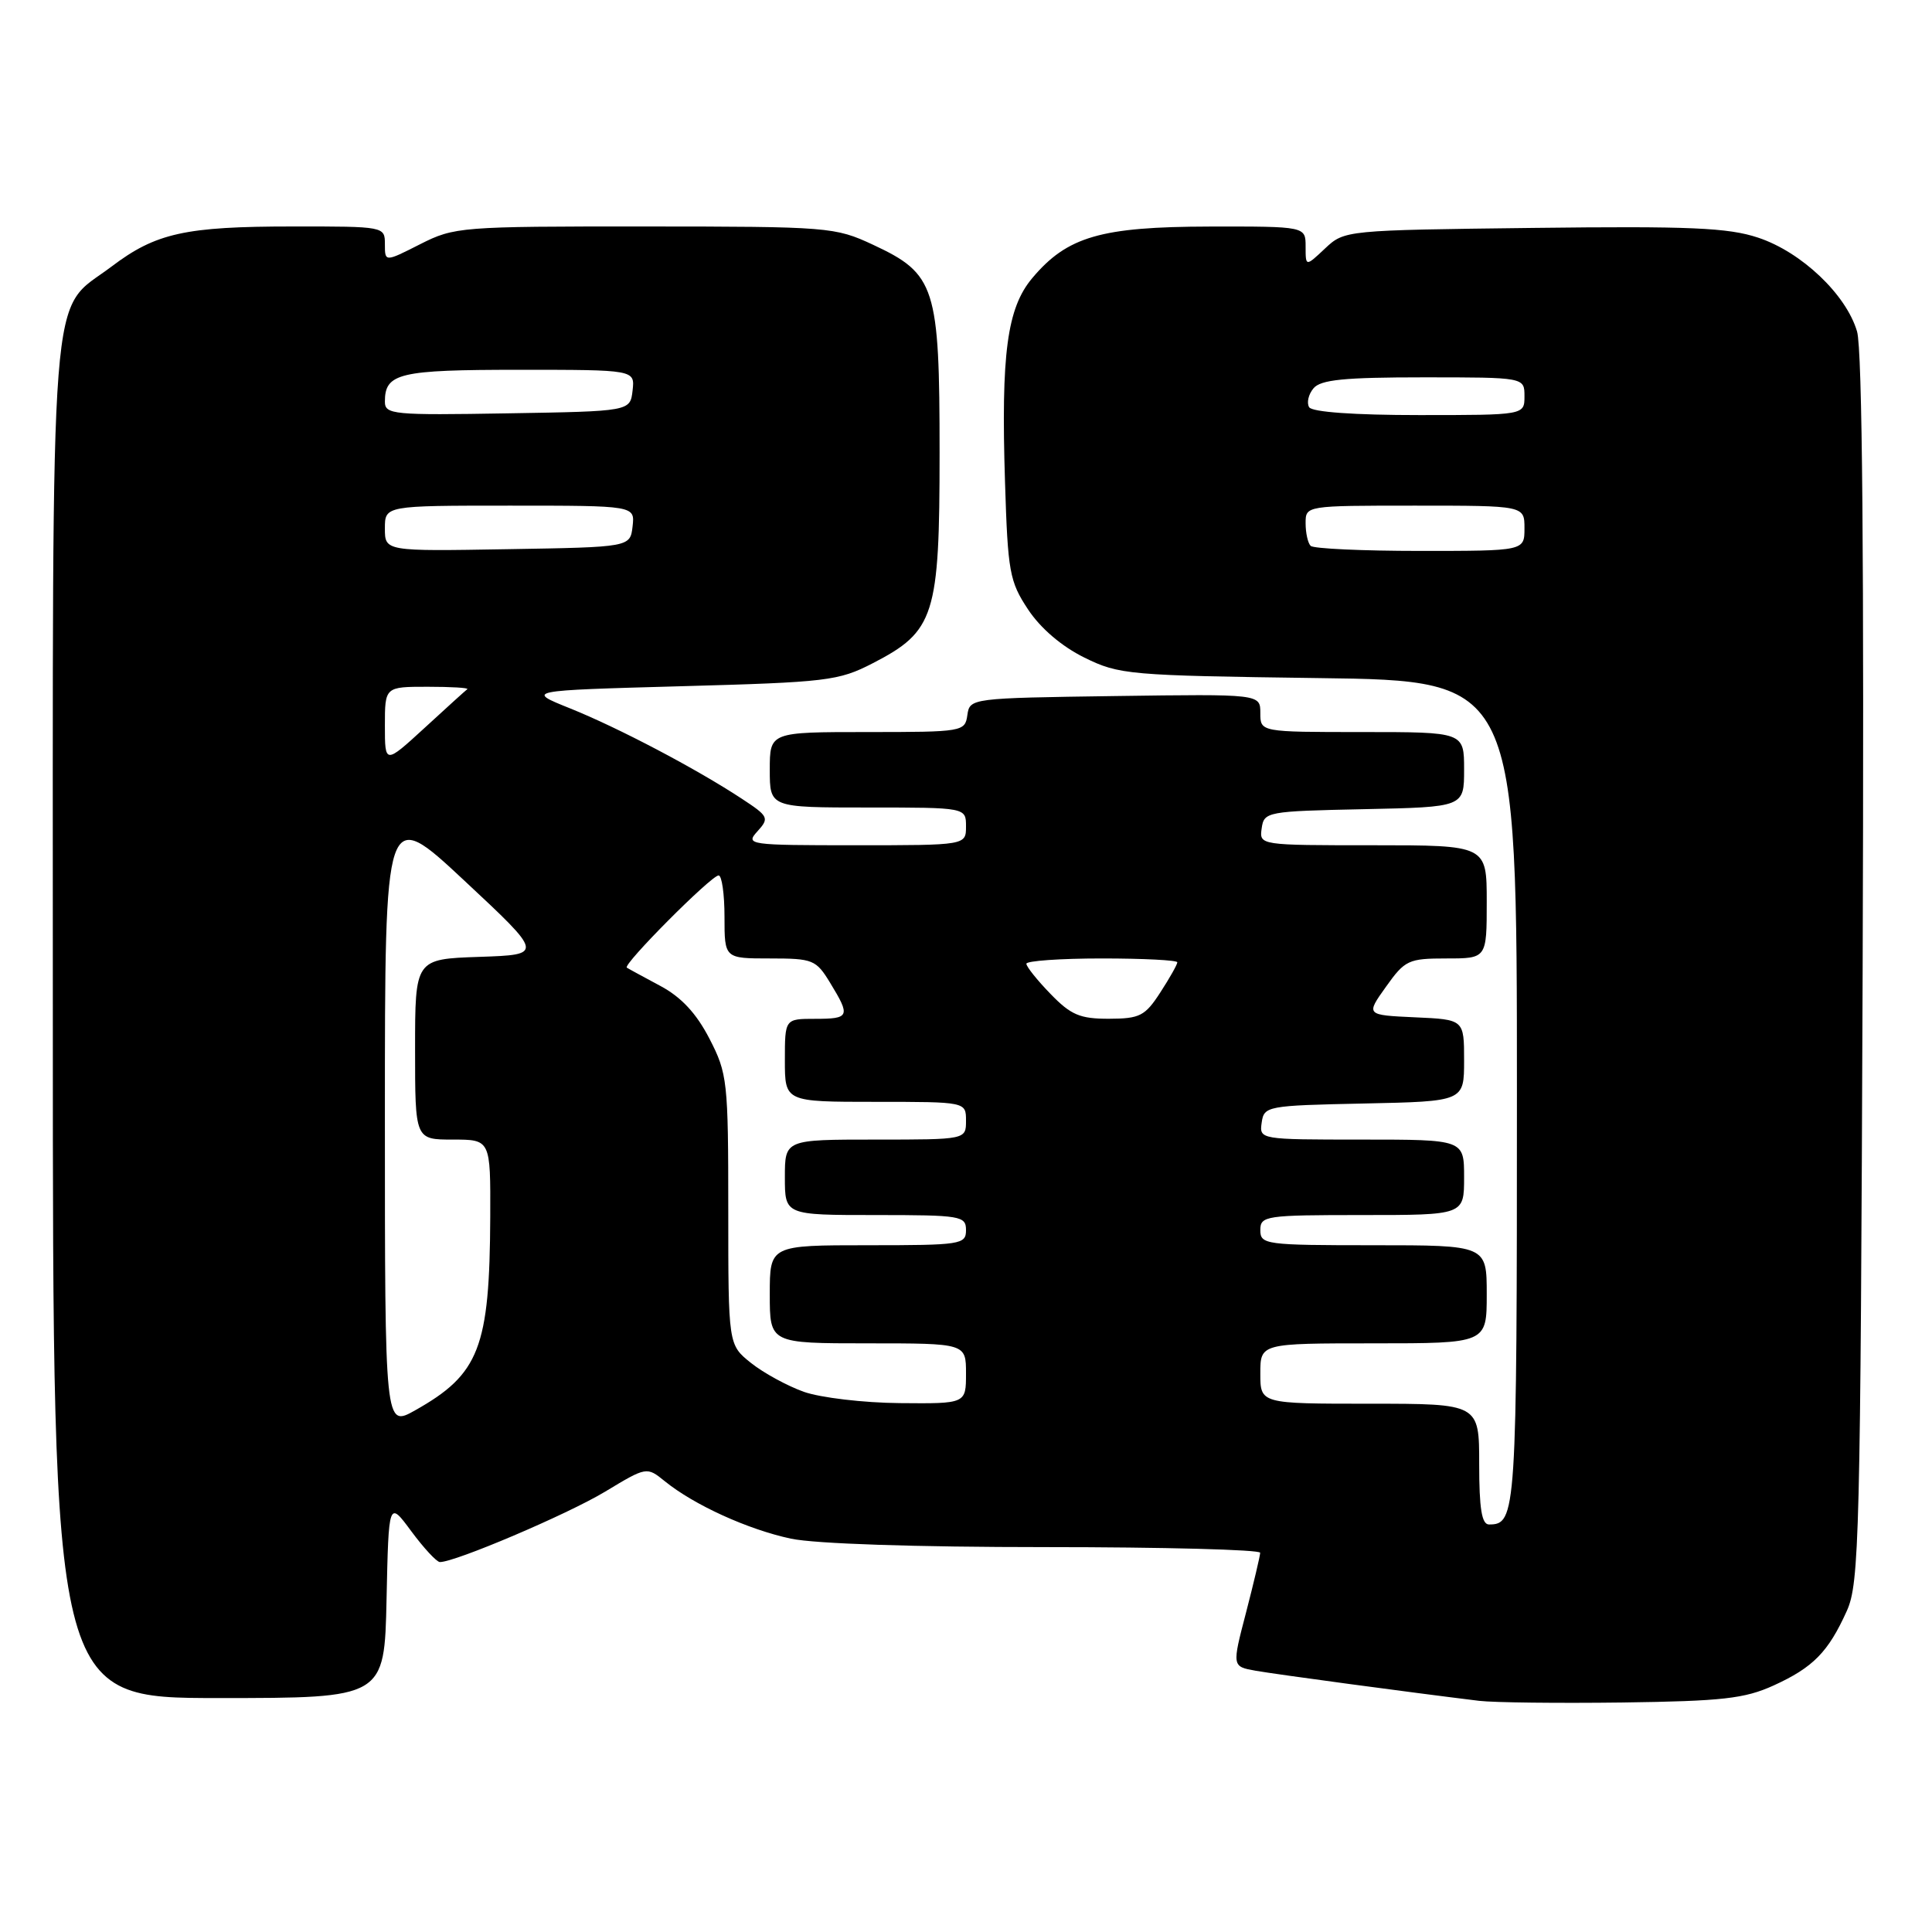 <?xml version="1.0" encoding="UTF-8" standalone="no"?>
<!DOCTYPE svg PUBLIC "-//W3C//DTD SVG 1.1//EN" "http://www.w3.org/Graphics/SVG/1.1/DTD/svg11.dtd" >
<svg xmlns="http://www.w3.org/2000/svg" xmlns:xlink="http://www.w3.org/1999/xlink" version="1.1" viewBox="0 0 256 256">
 <g >
 <path fill="currentColor"
d=" M 235.00 223.34 C 240.25 220.95 242.25 218.91 244.71 213.46 C 246.37 209.78 246.52 203.77 246.81 128.50 C 247.01 74.29 246.77 46.32 246.07 43.93 C 244.64 39.03 238.70 33.39 232.96 31.49 C 229.00 30.17 223.92 29.95 203.17 30.20 C 178.26 30.50 178.15 30.51 175.58 32.92 C 173.00 35.35 173.00 35.35 173.00 32.67 C 173.00 30.00 173.00 30.00 160.25 30.02 C 145.87 30.05 141.41 31.34 136.78 36.85 C 133.44 40.82 132.63 46.86 133.17 63.89 C 133.54 75.78 133.77 77.05 136.22 80.75 C 137.87 83.25 140.68 85.65 143.68 87.13 C 148.31 89.41 149.51 89.51 174.75 89.85 C 201.00 90.19 201.00 90.19 201.00 144.90 C 201.00 200.76 200.92 202.00 197.30 202.00 C 196.34 202.00 196.00 199.90 196.00 194.00 C 196.00 186.00 196.00 186.00 181.50 186.00 C 167.00 186.00 167.00 186.00 167.00 182.00 C 167.00 178.00 167.00 178.00 182.00 178.00 C 197.00 178.00 197.00 178.00 197.00 171.50 C 197.00 165.00 197.00 165.00 182.00 165.00 C 167.67 165.00 167.00 164.91 167.00 163.00 C 167.00 161.10 167.67 161.00 180.50 161.00 C 194.00 161.00 194.00 161.00 194.00 156.00 C 194.00 151.00 194.00 151.00 180.43 151.00 C 166.93 151.00 166.86 150.99 167.18 148.75 C 167.49 146.56 167.87 146.49 180.75 146.22 C 194.00 145.94 194.00 145.94 194.00 140.52 C 194.00 135.09 194.00 135.09 187.49 134.80 C 180.97 134.50 180.97 134.50 183.65 130.75 C 186.16 127.22 186.63 127.00 191.66 127.00 C 197.00 127.00 197.00 127.00 197.00 119.50 C 197.00 112.00 197.00 112.00 181.93 112.00 C 166.87 112.00 166.86 112.00 167.18 109.75 C 167.49 107.56 167.87 107.49 180.75 107.22 C 194.00 106.94 194.00 106.94 194.00 101.97 C 194.00 97.00 194.00 97.00 180.50 97.00 C 167.00 97.00 167.00 97.00 167.00 94.48 C 167.00 91.96 167.00 91.96 147.75 92.23 C 128.64 92.50 128.50 92.52 128.18 94.75 C 127.87 96.95 127.58 97.00 114.93 97.00 C 102.00 97.00 102.00 97.00 102.00 102.00 C 102.00 107.00 102.00 107.00 115.00 107.00 C 128.00 107.00 128.00 107.00 128.00 109.50 C 128.00 112.00 128.00 112.00 113.35 112.00 C 99.14 112.00 98.74 111.94 100.37 110.15 C 101.96 108.39 101.85 108.17 98.27 105.82 C 92.20 101.83 81.96 96.45 75.58 93.88 C 69.65 91.50 69.65 91.50 90.24 90.93 C 109.59 90.40 111.11 90.22 115.63 87.89 C 123.86 83.65 124.50 81.63 124.50 60.00 C 124.50 37.98 123.96 36.29 115.68 32.43 C 110.64 30.08 109.83 30.02 85.42 30.01 C 61.03 30.00 60.21 30.06 55.67 32.36 C 51.00 34.73 51.00 34.73 51.00 32.36 C 51.00 30.01 50.96 30.00 38.75 30.01 C 24.54 30.01 20.64 30.88 14.78 35.32 C 6.42 41.64 7.00 34.17 7.00 135.25 C 7.00 225.00 7.00 225.00 28.97 225.00 C 50.94 225.00 50.94 225.00 51.22 211.92 C 51.50 198.84 51.50 198.84 54.50 202.90 C 56.15 205.13 57.85 206.96 58.28 206.98 C 60.22 207.03 75.15 200.68 80.15 197.67 C 85.69 194.33 85.69 194.33 88.09 196.27 C 91.97 199.42 99.12 202.67 104.80 203.88 C 108.01 204.56 121.29 205.00 138.55 205.00 C 154.20 205.00 166.99 205.34 166.98 205.75 C 166.97 206.16 166.13 209.72 165.11 213.66 C 163.24 220.82 163.24 220.82 166.37 221.38 C 169.16 221.87 186.67 224.23 196.00 225.37 C 197.93 225.60 206.47 225.70 215.00 225.59 C 228.20 225.41 231.17 225.08 235.00 223.34 Z  M 51.00 147.99 C 51.00 106.86 51.00 106.86 61.52 116.68 C 72.04 126.50 72.04 126.50 63.52 126.79 C 55.00 127.08 55.00 127.08 55.00 139.04 C 55.00 151.00 55.00 151.00 60.00 151.00 C 65.00 151.00 65.00 151.00 64.96 161.25 C 64.88 178.59 63.52 182.09 55.00 186.88 C 51.00 189.13 51.00 189.13 51.00 147.99 Z  M 106.50 184.42 C 104.30 183.63 101.15 181.91 99.50 180.59 C 96.50 178.19 96.50 178.19 96.50 160.33 C 96.50 143.23 96.39 142.25 94.00 137.62 C 92.27 134.27 90.27 132.12 87.50 130.64 C 85.30 129.46 83.30 128.38 83.06 128.22 C 82.45 127.85 94.24 116.00 95.22 116.00 C 95.65 116.00 96.00 118.47 96.00 121.50 C 96.00 127.00 96.00 127.00 102.01 127.00 C 107.73 127.00 108.13 127.16 110.01 130.25 C 112.72 134.69 112.58 135.00 108.00 135.00 C 104.00 135.00 104.00 135.00 104.00 140.50 C 104.00 146.00 104.00 146.00 116.00 146.00 C 128.00 146.00 128.00 146.00 128.00 148.50 C 128.00 151.00 128.00 151.00 116.00 151.00 C 104.00 151.00 104.00 151.00 104.00 156.00 C 104.00 161.00 104.00 161.00 116.00 161.00 C 127.33 161.00 128.00 161.11 128.00 163.00 C 128.00 164.90 127.33 165.00 115.00 165.00 C 102.00 165.00 102.00 165.00 102.00 171.50 C 102.00 178.00 102.00 178.00 115.00 178.00 C 128.00 178.00 128.00 178.00 128.00 182.00 C 128.00 186.00 128.00 186.00 119.25 185.92 C 114.42 185.88 108.71 185.20 106.50 184.42 Z  M 139.20 131.70 C 137.44 129.89 136.00 128.09 136.00 127.70 C 136.00 127.32 140.50 127.00 146.00 127.00 C 151.50 127.00 156.00 127.23 156.00 127.51 C 156.00 127.80 154.99 129.59 153.75 131.50 C 151.73 134.62 151.04 134.98 146.95 134.99 C 143.10 135.00 141.90 134.49 139.20 131.70 Z  M 51.00 96.14 C 51.00 91.00 51.00 91.00 56.67 91.00 C 59.78 91.00 62.15 91.14 61.92 91.32 C 61.69 91.49 59.14 93.80 56.25 96.46 C 51.00 101.27 51.00 101.27 51.00 96.14 Z  M 51.00 70.02 C 51.00 67.00 51.00 67.00 67.57 67.00 C 84.13 67.00 84.13 67.00 83.82 69.75 C 83.50 72.50 83.50 72.50 67.25 72.77 C 51.00 73.05 51.00 73.05 51.00 70.02 Z  M 173.67 72.33 C 173.30 71.97 173.00 70.62 173.00 69.33 C 173.00 67.00 173.00 67.00 187.50 67.00 C 202.00 67.00 202.00 67.00 202.00 70.00 C 202.00 73.00 202.00 73.00 188.17 73.00 C 180.56 73.00 174.03 72.70 173.67 72.33 Z  M 51.00 53.22 C 51.00 49.44 52.87 49.00 68.77 49.00 C 84.13 49.00 84.13 49.00 83.82 51.75 C 83.50 54.50 83.50 54.50 67.25 54.77 C 52.09 55.03 51.00 54.93 51.00 53.22 Z  M 173.47 53.96 C 173.12 53.38 173.37 52.26 174.04 51.46 C 174.98 50.31 178.13 50.00 188.62 50.00 C 202.00 50.00 202.00 50.00 202.00 52.50 C 202.00 55.00 202.00 55.00 188.06 55.00 C 179.45 55.00 173.87 54.60 173.47 53.96 Z "/>
</g>
</svg>